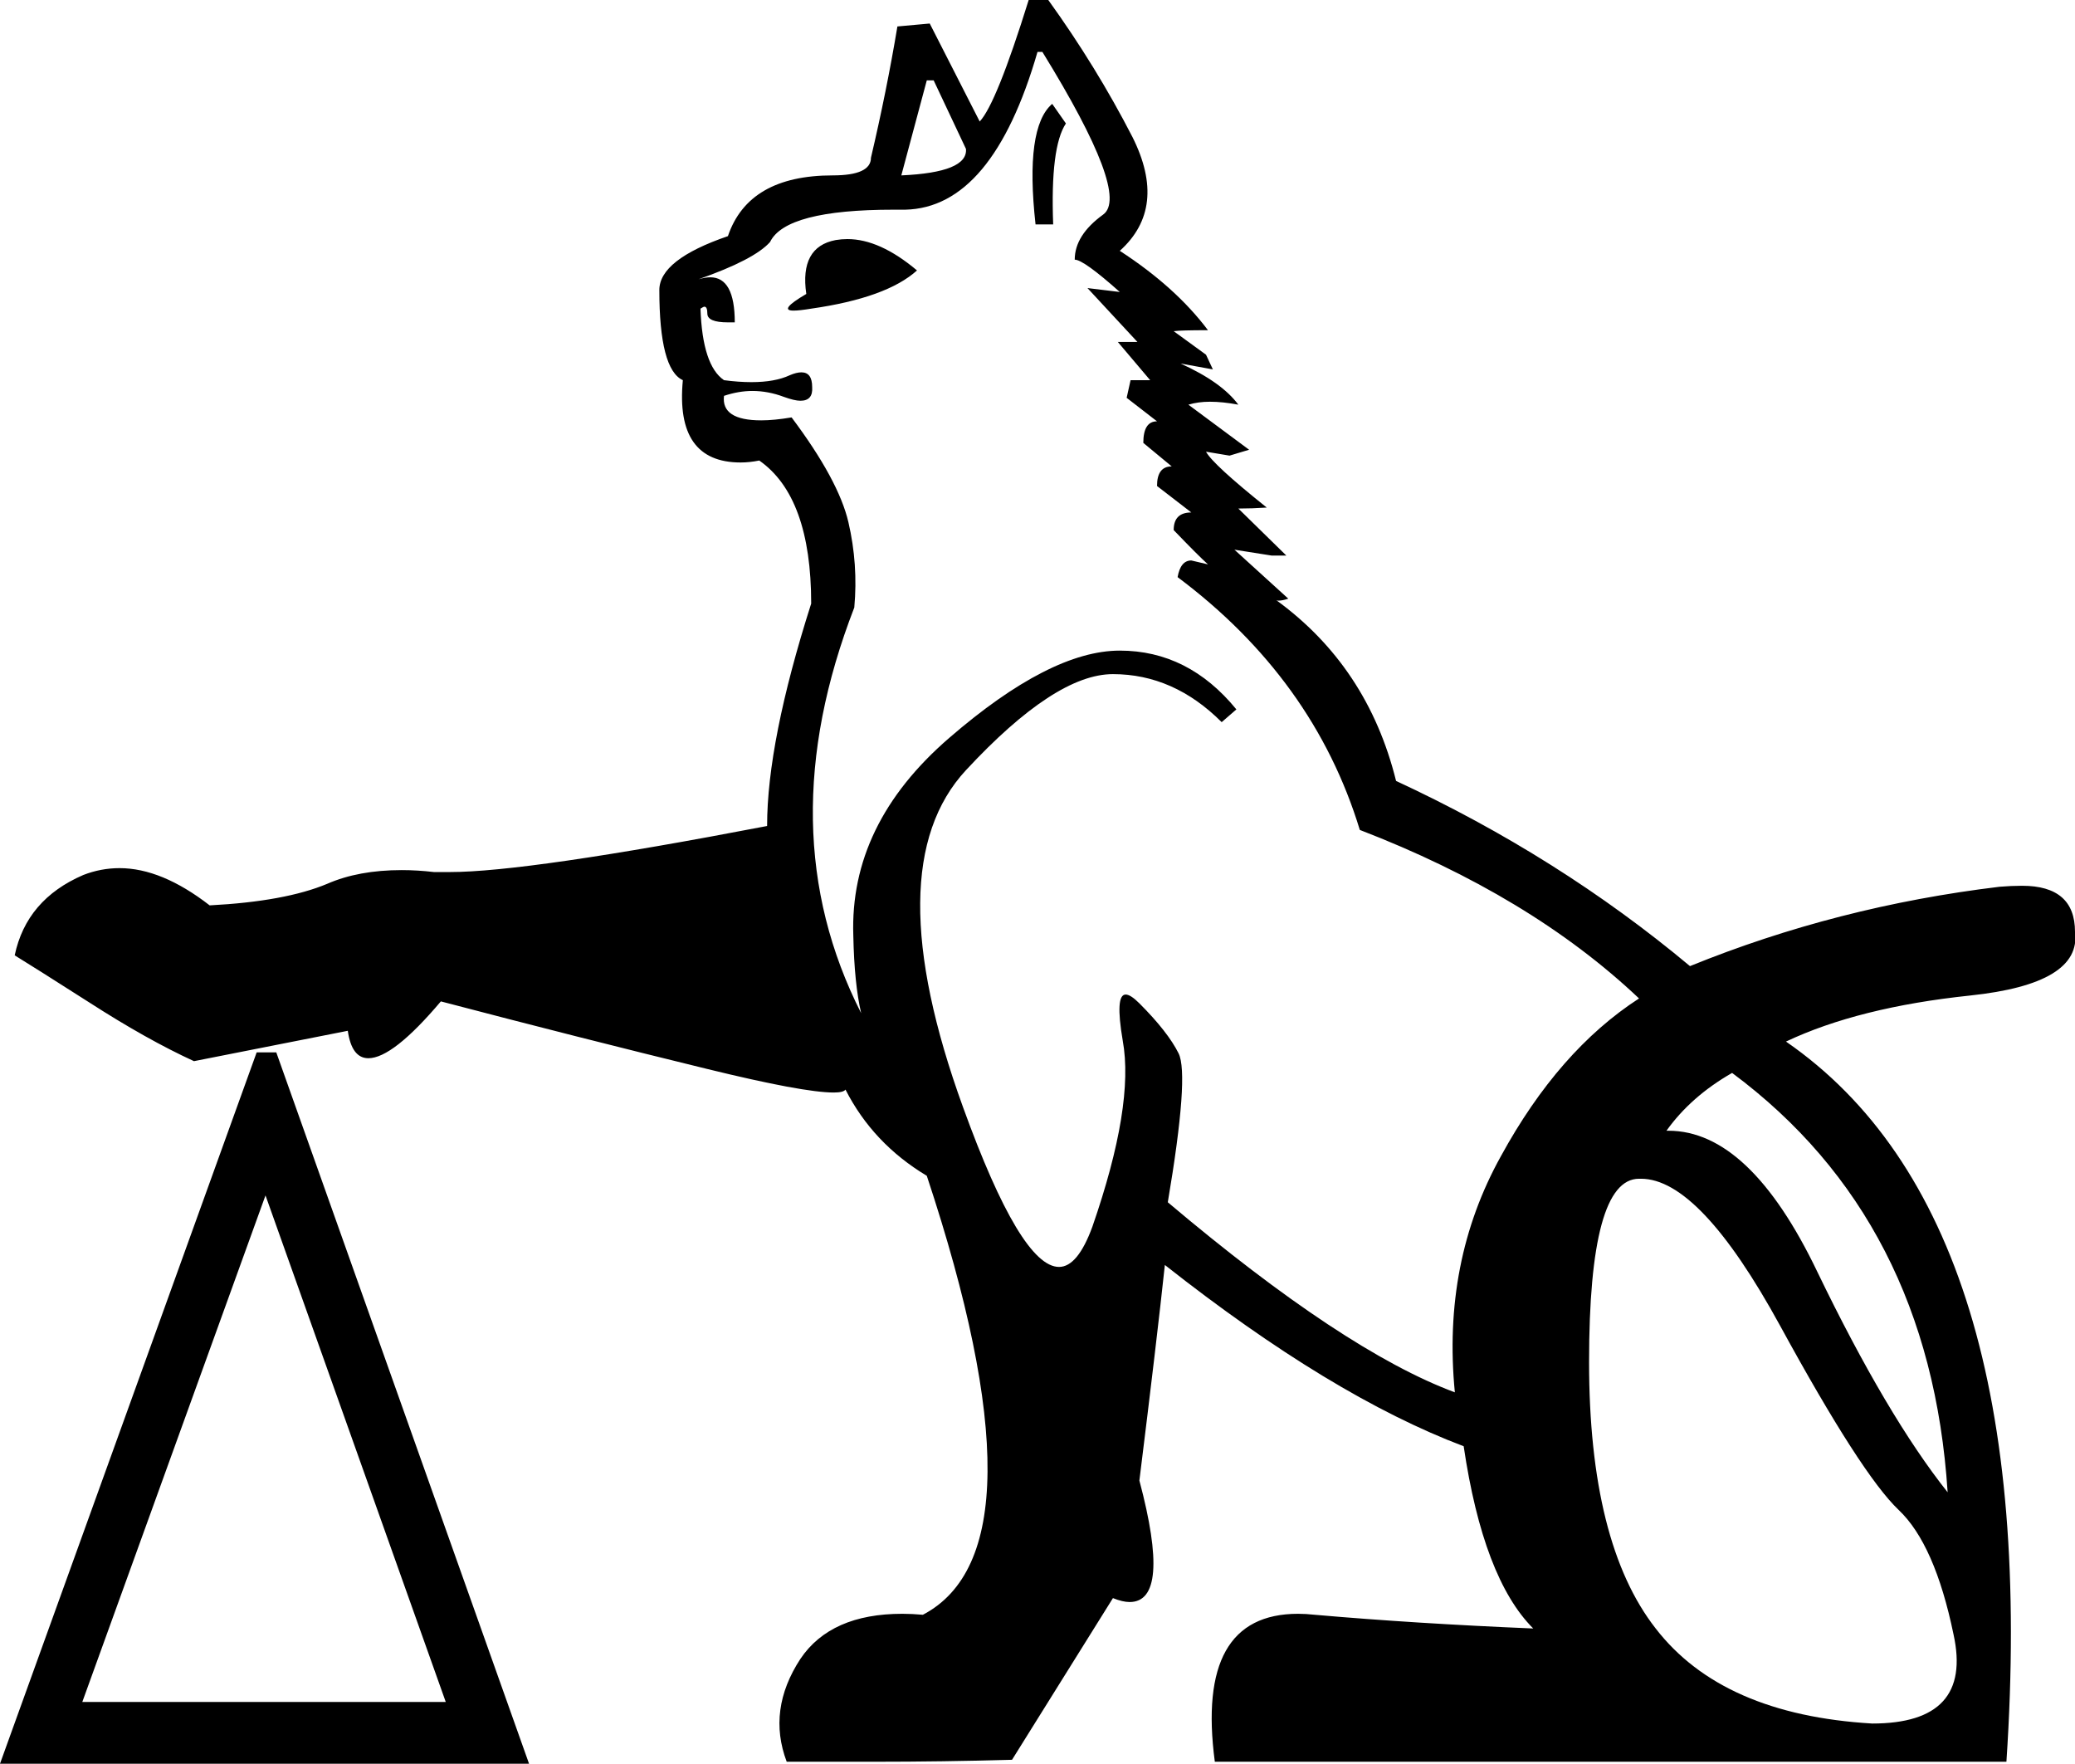<?xml version='1.0' encoding ='UTF-8' standalone='yes'?>
<svg width='21.18' height='18' xmlns='http://www.w3.org/2000/svg' xmlns:xlink='http://www.w3.org/1999/xlink' >
<path style='fill:black; stroke:none' d=' M 9.53 0.82  L 9.86 1.52  Q 9.88 1.76 9.2 1.79  L 9.46 0.82  Z  M 10.74 1.06  Q 10.46 1.3 10.57 2.29  L 10.75 2.29  Q 10.72 1.5 10.88 1.26  L 10.74 1.06  Z  M 8.65 2.44  Q 8.59 2.44 8.53 2.45  Q 8.16 2.52 8.23 3  Q 7.94 3.17 8.1 3.17  Q 8.16 3.17 8.28 3.15  Q 9.05 3.04 9.36 2.76  Q 8.98 2.44 8.65 2.44  Z  M 8.79 10.34  Q 8.79 10.34 8.79 10.34  L 8.79 10.34  Q 8.79 10.34 8.79 10.34  Z  M 10.64 0.53  Q 11.54 1.99 11.26 2.19  Q 10.97 2.4 10.97 2.65  Q 11.06 2.65 11.43 2.98  L 11.1 2.94  L 11.61 3.49  L 11.41 3.49  L 11.74 3.88  L 11.54 3.88  L 11.5 4.06  L 11.81 4.3  Q 11.67 4.3 11.67 4.52  L 11.96 4.76  Q 11.81 4.76 11.81 4.96  L 12.16 5.23  Q 11.98 5.23 11.98 5.41  Q 12.23 5.67 12.33 5.76  L 12.16 5.72  Q 12.05 5.72 12.02 5.89  Q 13.41 6.93 13.88 8.47  Q 15.62 9.14 16.73 10.19  Q 15.91 10.72 15.32 11.8  Q 14.72 12.88 14.85 14.21  Q 13.72 13.79 11.92 12.27  Q 12.14 10.97 12.03 10.75  Q 11.92 10.53 11.63 10.24  Q 11.54 10.15 11.49 10.15  Q 11.38 10.15 11.46 10.62  Q 11.58 11.28 11.15 12.52  Q 11 12.93 10.81 12.93  Q 10.42 12.93 9.83 11.3  Q 8.94 8.85 9.86 7.86  Q 10.77 6.88 11.36 6.88  Q 11.98 6.88 12.47 7.37  L 12.62 7.24  Q 12.13 6.64 11.43 6.64  Q 10.72 6.64 9.69 7.53  Q 8.67 8.41 8.71 9.55  Q 8.72 10.04 8.79 10.34  L 8.79 10.34  Q 7.84 8.47 8.72 6.2  Q 8.76 5.76 8.66 5.33  Q 8.56 4.9 8.08 4.26  Q 7.9 4.29 7.77 4.29  Q 7.36 4.29 7.39 4.04  Q 7.54 3.99 7.68 3.99  Q 7.84 3.99 8 4.05  Q 8.11 4.09 8.17 4.09  Q 8.3 4.09 8.29 3.95  Q 8.29 3.8 8.18 3.8  Q 8.13 3.8 8.06 3.83  Q 7.91 3.9 7.67 3.9  Q 7.54 3.9 7.39 3.88  Q 7.17 3.73 7.15 3.15  Q 7.18 3.13 7.19 3.13  Q 7.22 3.13 7.22 3.2  Q 7.22 3.29 7.43 3.29  Q 7.46 3.29 7.5 3.29  Q 7.5 2.83 7.25 2.83  Q 7.2 2.83 7.13 2.85  Q 7.7 2.65 7.86 2.47  Q 8.02 2.14 9.12 2.14  Q 9.18 2.14 9.24 2.14  Q 10.13 2.12 10.59 0.53  Z  M 17.68 10.95  Q 19.7 12.45 19.88 15.23  Q 19.26 14.45 18.55 12.98  Q 17.86 11.54 17.03 11.54  Q 17.02 11.54 17.01 11.54  Q 17.26 11.19 17.68 10.95  Z  M 2.71 12.2  L 4.55 17.37  L 0.84 17.37  L 2.71 12.2  Z  M 16.75 12.03  Q 17.35 12.03 18.17 13.53  Q 19 15.05 19.38 15.41  Q 19.75 15.76 19.94 16.68  Q 20.14 17.59 19.11 17.59  Q 17.58 17.5 16.9 16.62  Q 16.22 15.75 16.22 13.9  Q 16.22 12.03 16.73 12.03  Q 16.74 12.03 16.75 12.03  Z  M 10.5 0  Q 10.17 1.06 10 1.24  L 9.49 0.24  L 9.16 0.27  Q 9.05 0.93 8.89 1.61  Q 8.89 1.79 8.5 1.79  Q 7.64 1.79 7.43 2.41  Q 6.73 2.65 6.73 2.96  Q 6.73 3.77 6.97 3.88  Q 6.89 4.72 7.56 4.72  Q 7.65 4.72 7.75 4.7  Q 8.28 5.07 8.28 6.16  Q 7.83 7.57 7.83 8.43  Q 5.38 8.9 4.59 8.9  Q 4.5 8.9 4.43 8.9  Q 4.26 8.88 4.1 8.88  Q 3.66 8.88 3.34 9.02  Q 2.91 9.2 2.14 9.24  Q 1.65 8.86 1.22 8.86  Q 1.03 8.86 0.85 8.93  Q 0.27 9.18 0.15 9.75  Q 0.33 9.86 0.91 10.23  Q 1.5 10.61 1.98 10.83  L 3.55 10.52  Q 3.59 10.8 3.76 10.8  Q 4.01 10.8 4.5 10.22  Q 5.91 10.59 7.22 10.91  Q 8.2 11.15 8.51 11.15  Q 8.61 11.15 8.63 11.12  Q 8.91 11.67 9.46 12  Q 10.72 15.8 9.42 16.48  Q 9.31 16.47 9.21 16.47  Q 8.48 16.47 8.17 16.93  Q 7.83 17.45 8.03 17.98  L 8.92 17.98  Q 9.62 17.98 10.33 17.96  L 11.36 16.31  Q 11.46 16.35 11.53 16.35  Q 11.96 16.35 11.63 15.11  Q 11.81 13.66 11.89 12.91  Q 13.59 14.25 14.94 14.76  Q 15.14 16.11 15.65 16.62  Q 14.45 16.57 13.42 16.48  Q 13.33 16.47 13.25 16.47  Q 12.2 16.47 12.4 17.98  L 20.48 17.98  Q 20.85 12.44 18.23 10.63  Q 18.97 10.28 20.11 10.16  Q 21.25 10.04 21.18 9.51  Q 21.18 9.04 20.64 9.04  Q 20.53 9.04 20.41 9.05  Q 18.75 9.25 17.25 9.86  Q 15.91 8.74 14.25 7.97  Q 13.96 6.8 13.02 6.12  L 13.02 6.12  Q 13.03 6.13 13.05 6.13  Q 13.09 6.13 13.15 6.11  L 12.6 5.61  L 12.6 5.61  L 12.98 5.67  L 13.13 5.67  L 12.64 5.19  Q 12.78 5.19 12.93 5.18  Q 12.38 4.74 12.31 4.61  L 12.31 4.61  L 12.55 4.65  L 12.75 4.59  L 12.13 4.13  Q 12.23 4.1 12.35 4.1  Q 12.48 4.1 12.64 4.13  Q 12.47 3.9 12.05 3.71  L 12.05 3.71  L 12.38 3.77  L 12.31 3.62  L 11.98 3.38  Q 12.05 3.37 12.33 3.37  Q 12 2.93 11.43 2.56  Q 11.92 2.12 11.56 1.4  Q 11.19 0.68 10.7 0  Z  M 2.62 10.74  L 0 18  L 5.4 18  L 2.82 10.74  Z '/></svg>
